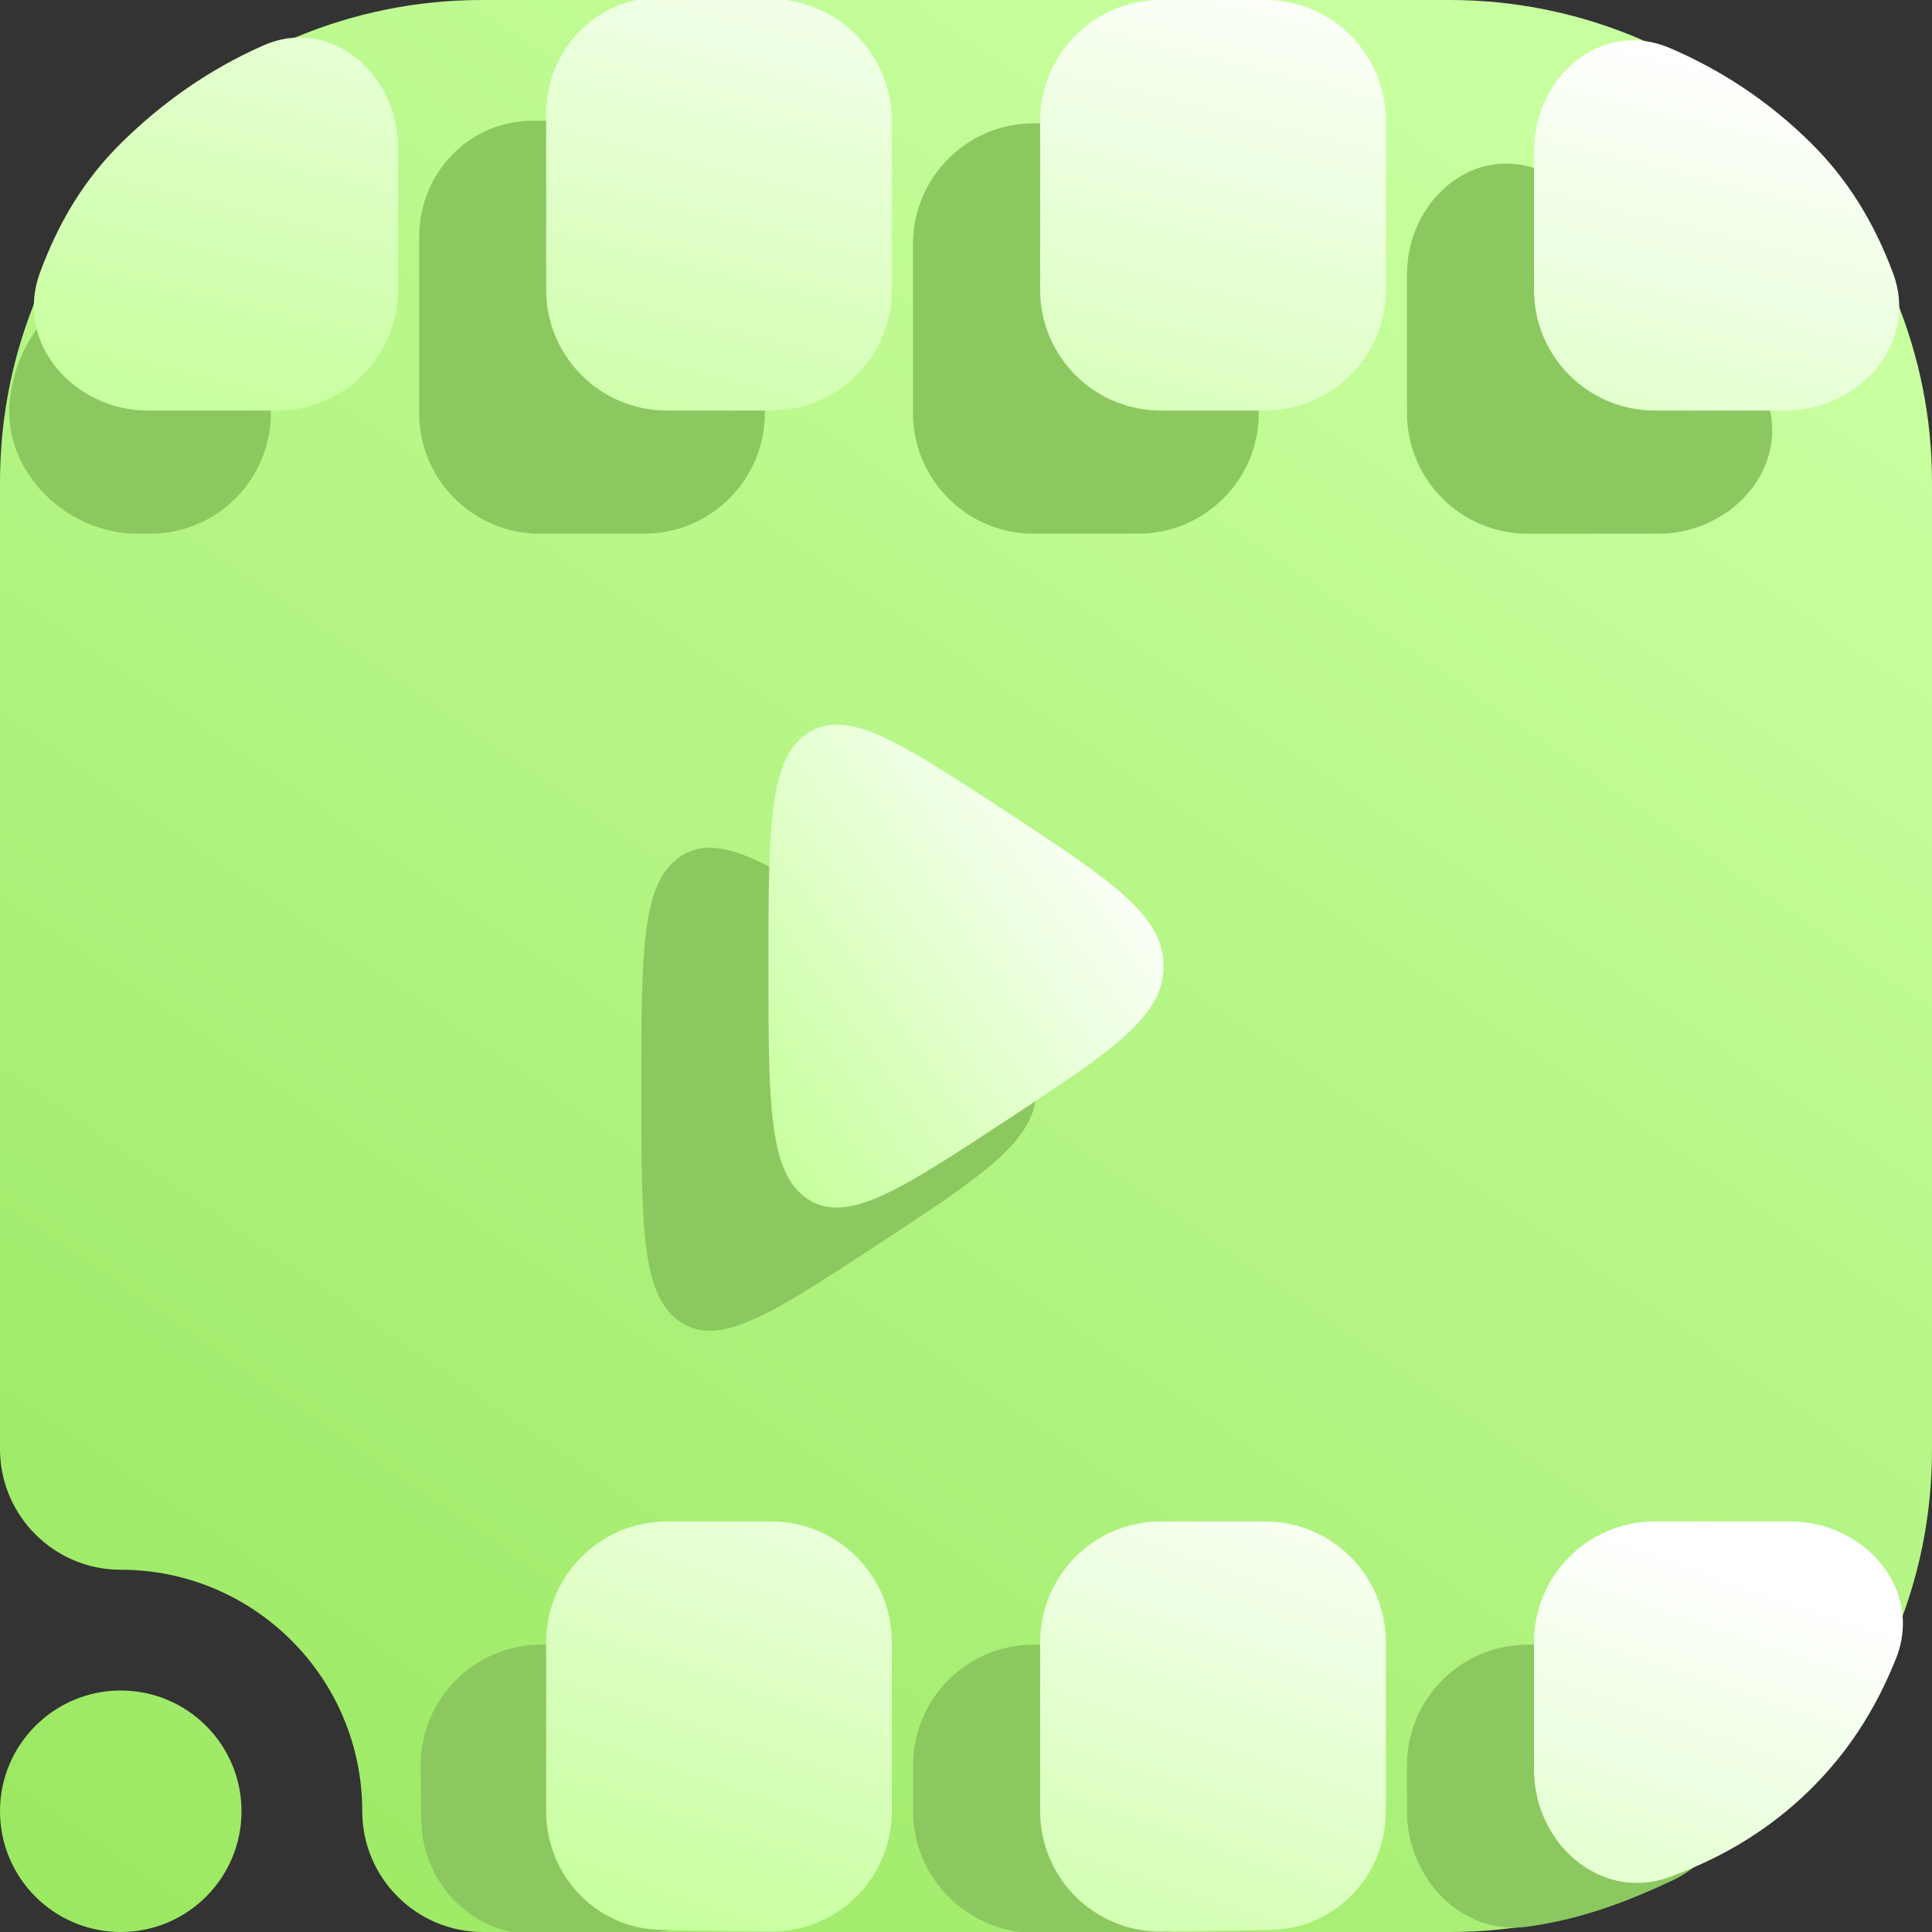 <svg width="16" height="16" viewBox="0 0 16 16" fill="none" xmlns="http://www.w3.org/2000/svg">
<rect x="0" y="0" width="16" height="16" fill="#333333" stroke="none"/>
<g clip-path="url(#clip0_54_631)">
<path fill-rule="evenodd" clip-rule="evenodd" d="M1 13C0.448 13 0 12.552 0 12V3.992C0 1.787 1.787 0 3.992 0C6.357 0 9.643 0 12.008 0C13.067 0 14.082 0.421 14.831 1.169C15.579 1.918 16 2.933 16 3.992C16 6.357 16 9.643 16 12.008C16 14.213 14.213 16 12.008 16C8.751 16 4 16 4 16C3.448 16 3 15.552 3 15C3 13.896 2.104 13 1 13ZM1 14C1.552 14 2 14.448 2 15C2 15.552 1.552 16 1 16C0.448 16 0 15.552 0 15C0 14.448 0.448 14 1 14Z" fill="url(#paint0_linear_54_631)"/>
<path d="M8.584 9.02C8.584 8.598 8.15 8.313 7.284 7.744C6.406 7.167 5.967 6.878 5.639 7.09C5.311 7.302 5.311 7.874 5.311 9.02C5.311 10.166 5.311 10.739 5.639 10.951C5.966 11.163 6.406 10.874 7.284 10.297C8.151 9.728 8.584 9.443 8.584 9.02ZM6.334 2.021C6.334 1.469 5.886 1.02 5.333 1.011C5.011 1.007 4.704 1.001 4.414 1C3.884 0.998 3.471 1.434 3.471 1.964V3.42C3.471 3.973 3.918 4.42 4.471 4.42H5.334C5.886 4.42 6.334 3.973 6.334 3.42V2.021ZM2.243 2.243C2.243 1.629 1.65 1.161 1.233 1.612C0.979 1.886 0.79 2.217 0.5 2.5C0.235 2.759 0.136 2.984 0.089 3.253C-0.017 3.86 0.523 4.42 1.139 4.42H1.243C1.796 4.42 2.243 3.973 2.243 3.42V2.243ZM13.732 4.42C14.349 4.42 14.841 3.859 14.625 3.282C14.465 2.855 14.246 2.499 13.932 2.192C13.607 1.875 13.229 1.612 12.774 1.418C12.21 1.176 11.652 1.659 11.652 2.273V3.42C11.652 3.973 12.1 4.42 12.652 4.42H13.732ZM7.561 2.021C7.561 1.469 8.01 1.021 8.562 1.021C8.861 1.021 9.142 1.021 9.425 1.021C9.977 1.02 10.425 1.468 10.425 2.02V3.42C10.425 3.973 9.977 4.42 9.425 4.42H8.561C8.009 4.42 7.561 3.973 7.561 3.42V2.021ZM14.614 14.742C14.906 14.2 14.389 13.62 13.772 13.62H12.652C12.1 13.62 11.652 14.068 11.652 14.62V15C11.652 15.552 12.103 16.033 12.65 15.956C13.009 15.906 13.375 15.799 13.859 15.569C13.953 15.524 14.038 15.463 14.111 15.389C14.327 15.17 14.488 14.974 14.614 14.742ZM9.425 13.62C9.977 13.62 10.425 14.068 10.425 14.62V15.056C10.425 15.586 10.011 16.022 9.482 16.02C9.191 16.019 8.885 16.014 8.563 16.009C8.01 16 7.561 15.552 7.561 14.999V14.62C7.561 14.068 8.009 13.62 8.561 13.62H9.425ZM5.333 16.009C5.885 16 6.334 15.551 6.334 14.999V14.62C6.334 14.068 5.886 13.62 5.334 13.62H4.483C3.926 13.62 3.476 14.076 3.483 14.633L3.488 15.068C3.495 15.593 3.907 16.022 4.432 16.02C4.716 16.019 5.016 16.014 5.333 16.009Z" fill="#8CC860"/>
<path d="M9.636 8C9.636 7.578 9.203 7.293 8.336 6.723C7.458 6.147 7.019 5.858 6.692 6.07C6.364 6.282 6.364 6.854 6.364 8C6.364 9.146 6.364 9.719 6.691 9.931C7.018 10.143 7.458 9.854 8.336 9.277C9.204 8.707 9.636 8.423 9.636 8Z" fill="url(#paint1_linear_54_631)"/>
<path d="M13.704 12.6H14.825C15.441 12.6 15.931 13.162 15.702 13.735C15.531 14.163 15.299 14.52 14.984 14.828C14.662 15.143 14.287 15.374 13.835 15.542C13.261 15.757 12.704 15.269 12.704 14.655V13.6C12.704 13.048 13.152 12.6 13.704 12.6Z" fill="url(#paint2_linear_54_631)"/>
<path d="M11.477 15.001V13.6C11.477 13.048 11.03 12.6 10.477 12.6H9.614C9.061 12.6 8.614 13.048 8.614 13.6V14.999C8.614 15.552 9.062 16 9.615 15.996C9.938 15.993 10.244 15.989 10.534 15.982C11.064 15.969 11.477 15.531 11.477 15.001Z" fill="url(#paint3_linear_54_631)"/>
<path d="M7.386 13.6V14.999C7.386 15.552 6.938 16 6.385 15.996C6.062 15.993 5.756 15.989 5.466 15.982C4.936 15.969 4.523 15.531 4.523 15.001V13.6C4.523 13.048 4.971 12.6 5.523 12.6H6.386C6.939 12.6 7.386 13.048 7.386 13.6Z" fill="url(#paint4_linear_54_631)"/>
<path d="M5.466 -0.02C5.757 -0.019 6.063 -0.014 6.386 -0.009C6.938 -0.001 7.386 0.448 7.386 1.001V2.4C7.386 2.952 6.939 3.4 6.386 3.4H5.523C4.971 3.4 4.523 2.952 4.523 2.4V0.944C4.523 0.414 4.936 -0.022 5.466 -0.02Z" fill="url(#paint5_linear_54_631)"/>
<path d="M1.017 1.171C1.342 0.854 1.72 0.581 2.177 0.378C2.737 0.128 3.296 0.609 3.296 1.222V2.4C3.296 2.952 2.848 3.4 2.296 3.4H1.227C0.611 3.4 0.118 2.839 0.33 2.261C0.487 1.835 0.702 1.478 1.017 1.171Z" fill="url(#paint6_linear_54_631)"/>
<path d="M14.984 1.171C15.298 1.478 15.517 1.835 15.677 2.261C15.893 2.838 15.401 3.4 14.785 3.4H13.704C13.152 3.4 12.704 2.952 12.704 2.4V1.252C12.704 0.639 13.262 0.156 13.827 0.397C14.282 0.592 14.66 0.854 14.984 1.171Z" fill="url(#paint7_linear_54_631)"/>
<path d="M10.477 0L9.614 0C9.062 0 8.614 0.448 8.614 1.001V2.4C8.614 2.952 9.061 3.4 9.614 3.4H10.477C11.03 3.4 11.477 2.952 11.477 2.4V1C11.477 0.448 11.03 0 10.477 0Z" fill="url(#paint8_linear_54_631)"/>
</g>
<defs>
<linearGradient id="paint0_linear_54_631" x1="1.143" y1="16" x2="11.713" y2="0.624" gradientUnits="userSpaceOnUse">
<stop stop-color="#9BE862"/>
<stop offset="1" stop-color="#C8FF9F"/>
</linearGradient>
<linearGradient id="paint1_linear_54_631" x1="6.773" y1="10" x2="10.018" y2="7.676" gradientUnits="userSpaceOnUse">
<stop stop-color="#C8FF9F"/>
<stop offset="1" stop-color="white"/>
</linearGradient>
<linearGradient id="paint2_linear_54_631" x1="5.957" y1="16" x2="7.728" y2="10.771" gradientUnits="userSpaceOnUse">
<stop stop-color="#C8FF9F"/>
<stop offset="1" stop-color="white"/>
</linearGradient>
<linearGradient id="paint3_linear_54_631" x1="5.957" y1="16" x2="7.728" y2="10.771" gradientUnits="userSpaceOnUse">
<stop stop-color="#C8FF9F"/>
<stop offset="1" stop-color="white"/>
</linearGradient>
<linearGradient id="paint4_linear_54_631" x1="5.957" y1="16" x2="7.728" y2="10.771" gradientUnits="userSpaceOnUse">
<stop stop-color="#C8FF9F"/>
<stop offset="1" stop-color="white"/>
</linearGradient>
<linearGradient id="paint5_linear_54_631" x1="2.041" y1="3.4" x2="3.4" y2="-2.13" gradientUnits="userSpaceOnUse">
<stop stop-color="#C8FF9F"/>
<stop offset="1" stop-color="white"/>
</linearGradient>
<linearGradient id="paint6_linear_54_631" x1="2.041" y1="3.4" x2="3.4" y2="-2.13" gradientUnits="userSpaceOnUse">
<stop stop-color="#C8FF9F"/>
<stop offset="1" stop-color="white"/>
</linearGradient>
<linearGradient id="paint7_linear_54_631" x1="2.041" y1="3.4" x2="3.4" y2="-2.13" gradientUnits="userSpaceOnUse">
<stop stop-color="#C8FF9F"/>
<stop offset="1" stop-color="white"/>
</linearGradient>
<linearGradient id="paint8_linear_54_631" x1="2.041" y1="3.4" x2="3.4" y2="-2.13" gradientUnits="userSpaceOnUse">
<stop stop-color="#C8FF9F"/>
<stop offset="1" stop-color="white"/>
</linearGradient>
<clipPath id="clip0_54_631">
<rect width="16" height="16" fill="white"/>
</clipPath>
</defs>
</svg>
